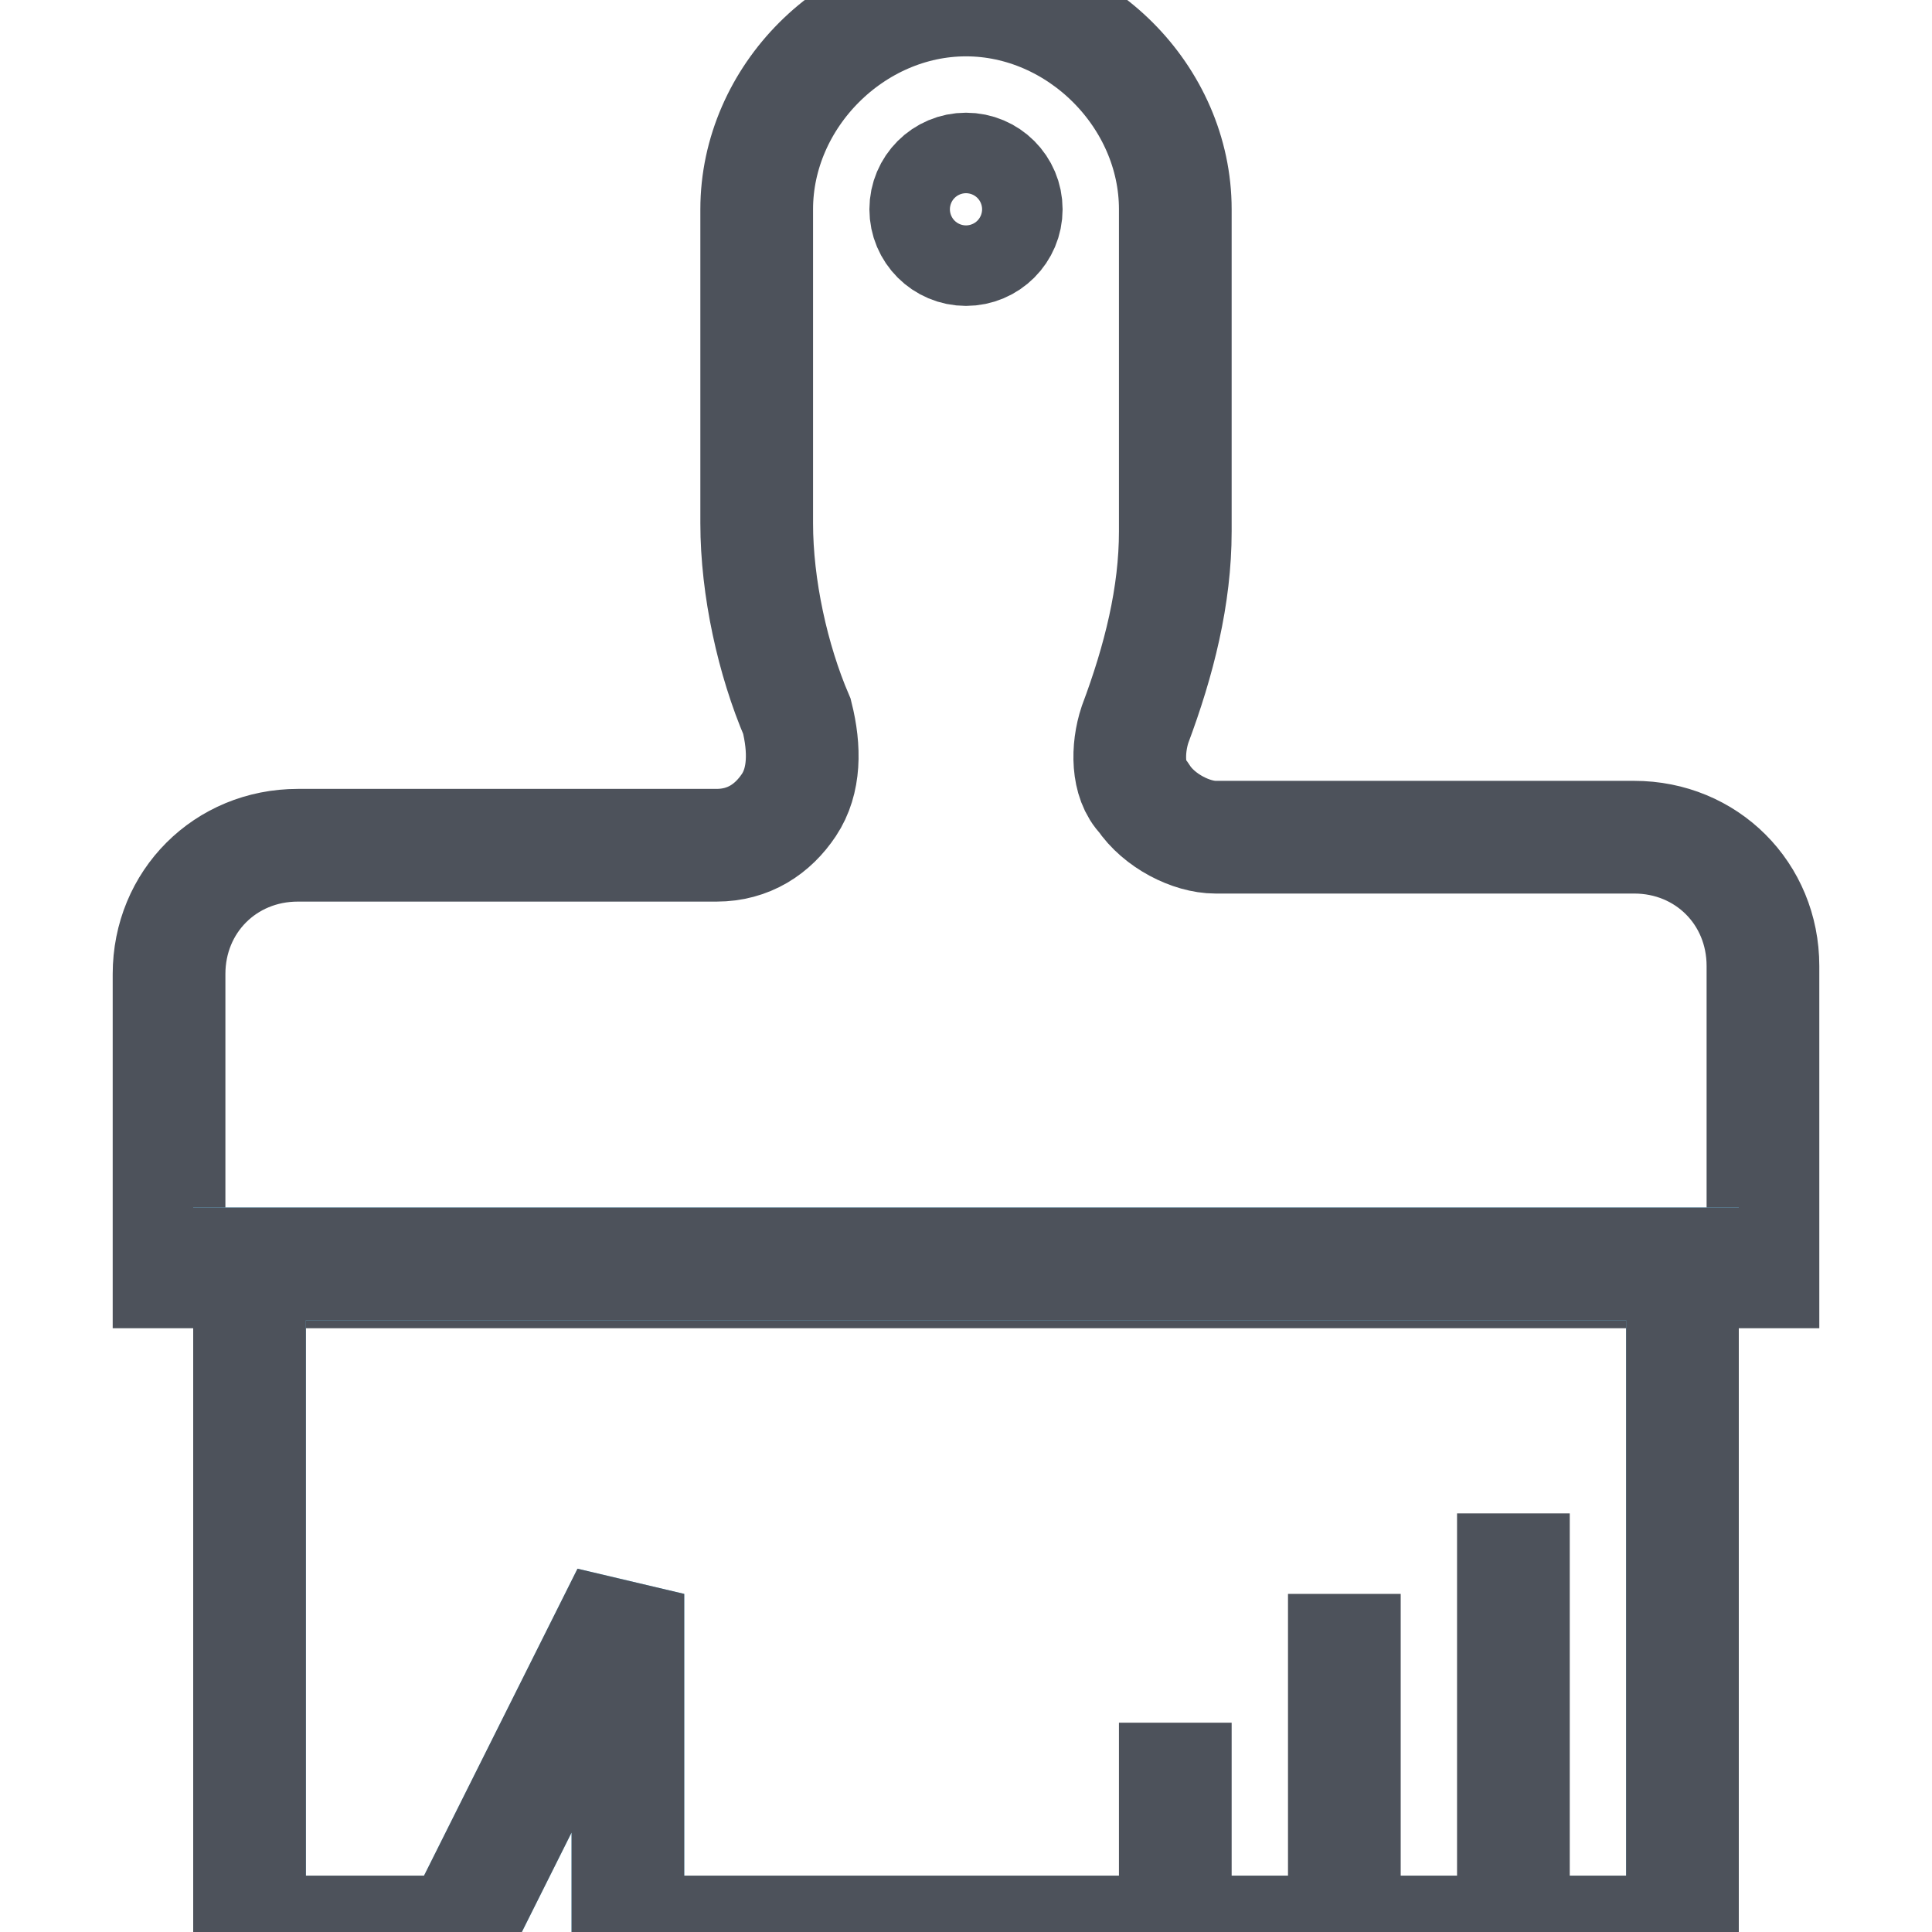 <svg version="1.1" id="Layer_1" xmlns="http://www.w3.org/2000/svg" xmlns:xlink="http://www.w3.org/1999/xlink" x="0px" y="0px" viewBox="0 0 24 24" enable-background="new 0 0 24 24" xml:space="preserve" class="flicon-paintbrush" width="56"  height="56" >
    <g stroke="#4D525B" fill-opacity="0" fill="#000000" stroke-width="1.4px">
        <circle fill="none" stroke="#231F20" stroke-width="2px" stroke-linecap="round" stroke-linejoin="round" stroke-miterlimit="10" cx="1402" cy="762" r="6" fill-opacity="0"></circle>
        <polyline fill="none" stroke="#231F20" stroke-width="2px" stroke-linecap="round" stroke-linejoin="round" stroke-miterlimit="10" points="
            1404,756 1404,722 1398,722     " fill-opacity="0"></polyline>
        <polyline fill="none" stroke="#231F20" stroke-width="2px" stroke-linecap="round" stroke-linejoin="round" stroke-miterlimit="10" points="
            1407.6,764 1426,764 1430.2,768     " fill-opacity="0"></polyline>
        <rect x="1408" y="742" fill="none" stroke="#231F20" stroke-width="2px" stroke-linecap="round" stroke-linejoin="round" stroke-miterlimit="10" width="20" height="18" fill-opacity="0"></rect>
        <rect x="1408" y="732" fill="none" stroke="#231F20" stroke-width="2px" stroke-linecap="round" stroke-linejoin="round" stroke-miterlimit="10" width="14" height="10" fill-opacity="0"></rect>
        <line fill="none" stroke="#231F20" stroke-width="2px" stroke-linecap="round" stroke-linejoin="round" stroke-miterlimit="10" x1="1424" y1="756" x2="1420" y2="756" fill-opacity="0"></line>
        <line fill="none" stroke="#231F20" stroke-width="2px" stroke-linecap="round" stroke-linejoin="round" stroke-miterlimit="10" x1="1414" y1="738" x2="1412" y2="738" fill-opacity="0"></line>
    </g>
    <g stroke="#4D525B" fill-opacity="0" fill="#000000" stroke-width="1.4px">
        <path fill="none" d="M15.1,10.4c-0.3,0-0.7-0.2-0.9-0.5C14,9.7,14,9.3,14.1,9c0.3-0.8,0.5-1.6,
            0.5-2.4V2.6C14.6,1.2,13.4,0,12,0 S9.4,1.2,9.4,2.6v3.9c0,0.8,0.2,1.7,0.5,2.4C10,9.3,
            10,9.7,9.8,10c-0.2,0.3-0.5,0.5-0.9,0.5H3.7c-0.9,0-1.6,0.7-1.6,
            1.6v3.7h19.8 V12c0-0.9-0.7-1.6-1.6-1.6H15.1z" stroke="#4D525B" stroke-width="1.4px" fill-opacity="0"></path>
        <polygon fill="#73D3FF" points="20.9,24 7.8,24 7.8,19.8 5.7,24 3.1,24 3.1,15.7 20.9,15.7" class="flicon-colored-element" stroke="#73D3FF" stroke-width="1.4px" fill-opacity="0"></polygon>
        <polygon fill="none" points="20.9,24 7.8,24 7.8,19.8 5.7,24 3.1,24 3.1,15.7 20.9,15.7" stroke="#4D525B" stroke-width="1.4px" fill-opacity="0"></polygon>

        <line fill="none" x1="18.8" y1="18.8" x2="18.8" y2="24" stroke="#4D525B" stroke-width="1.4px" fill-opacity="0"></line>
        <line fill="none" x1="16.7" y1="19.8" x2="16.7" y2="24" stroke="#4D525B" stroke-width="1.4px" fill-opacity="0"></line>
        <line fill="none" x1="14.6" y1="21.4" x2="14.6" y2="24" stroke="#4D525B" stroke-width="1.4px" fill-opacity="0"></line>
        <circle fill="none" cx="12" cy="2.6" r="0.5" stroke="#4D525B" stroke-width="1.4px" fill-opacity="0"></circle>
    </g>
</svg>
